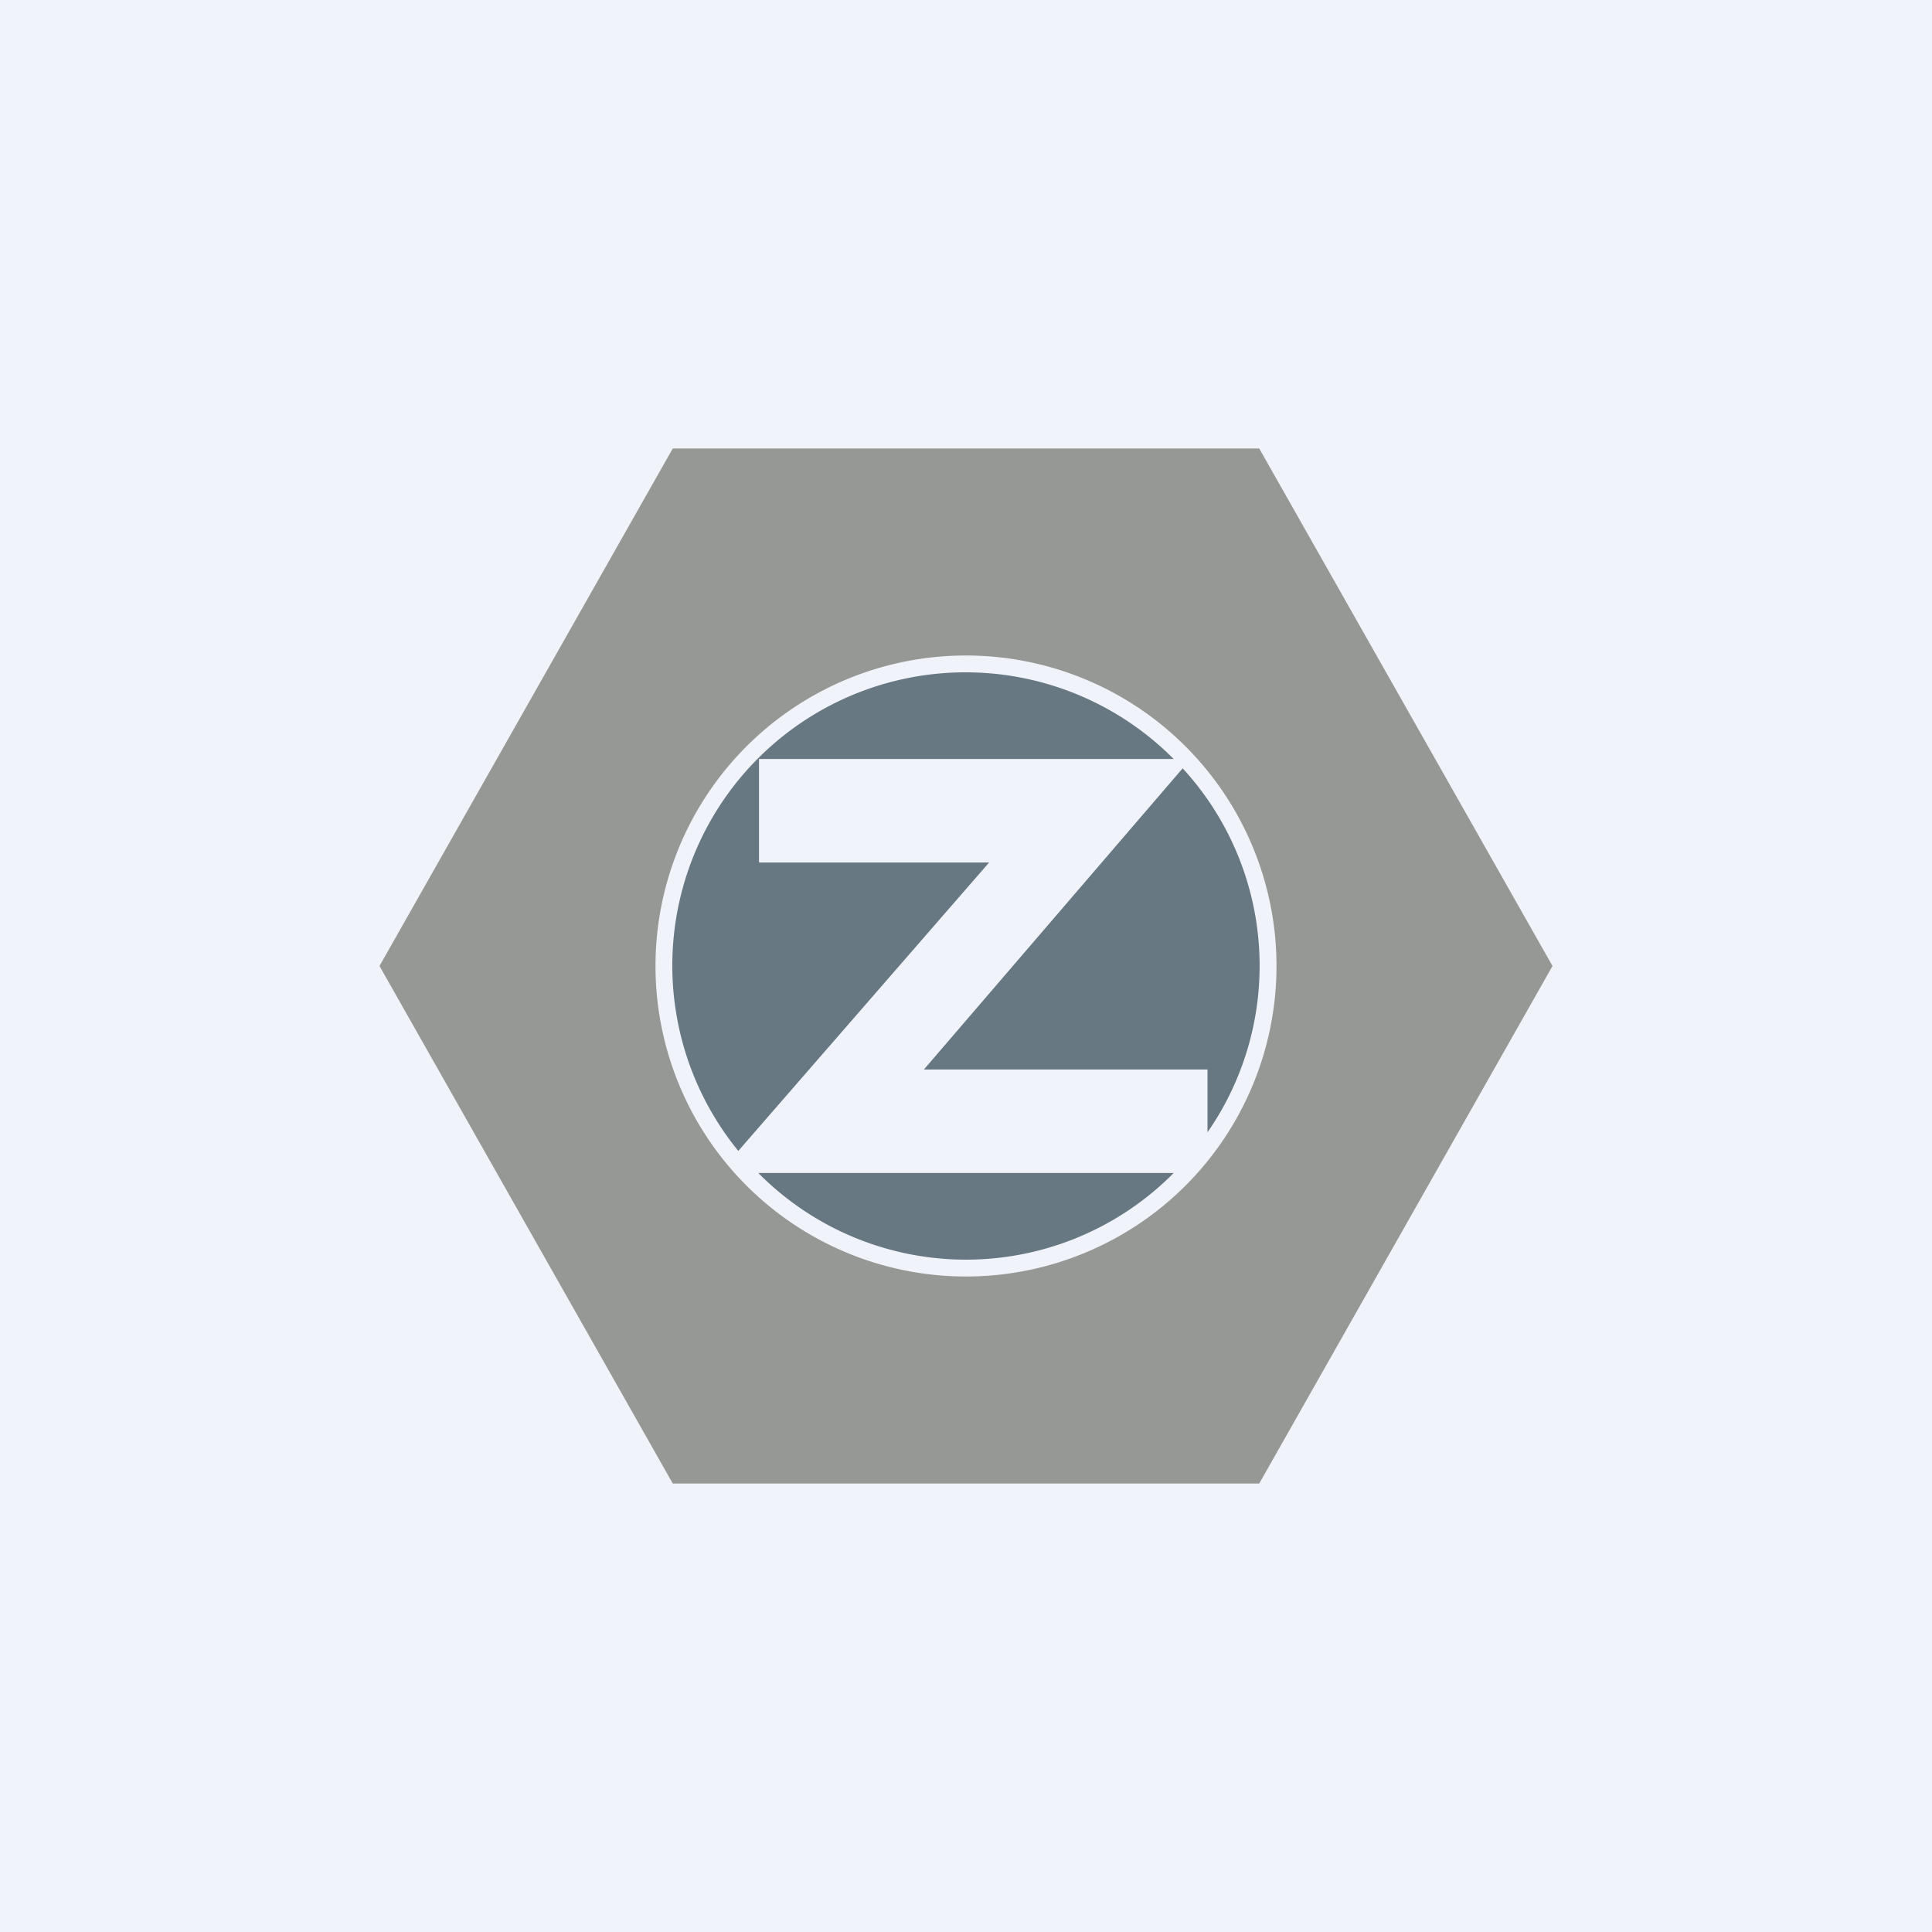 <?xml version='1.0' encoding='utf-8'?>
<!-- by TradeStack -->
<svg width="56" height="56" viewBox="0 0 56 56" xmlns="http://www.w3.org/2000/svg"><path fill="#F0F3FA" d="M0 0h56v56H0z" /><path fill-rule="evenodd" d="M19.5 13 11 28l8.5 15h17L45 28l-8.5-15h-17ZM28 37a9 9 0 1 0 0-18 9 9 0 0 0 0 18Z" fill="#969895" /><path d="M35 32.82a8.46 8.46 0 0 0-.72-10.55L26.78 31H35v1.82ZM34.02 34H21.98a8.47 8.47 0 0 0 12.04 0Zm-12.62-.64A8.5 8.5 0 0 1 34.02 22H22v3h6.67l-7.27 8.36Z" fill="#677882" /></svg>